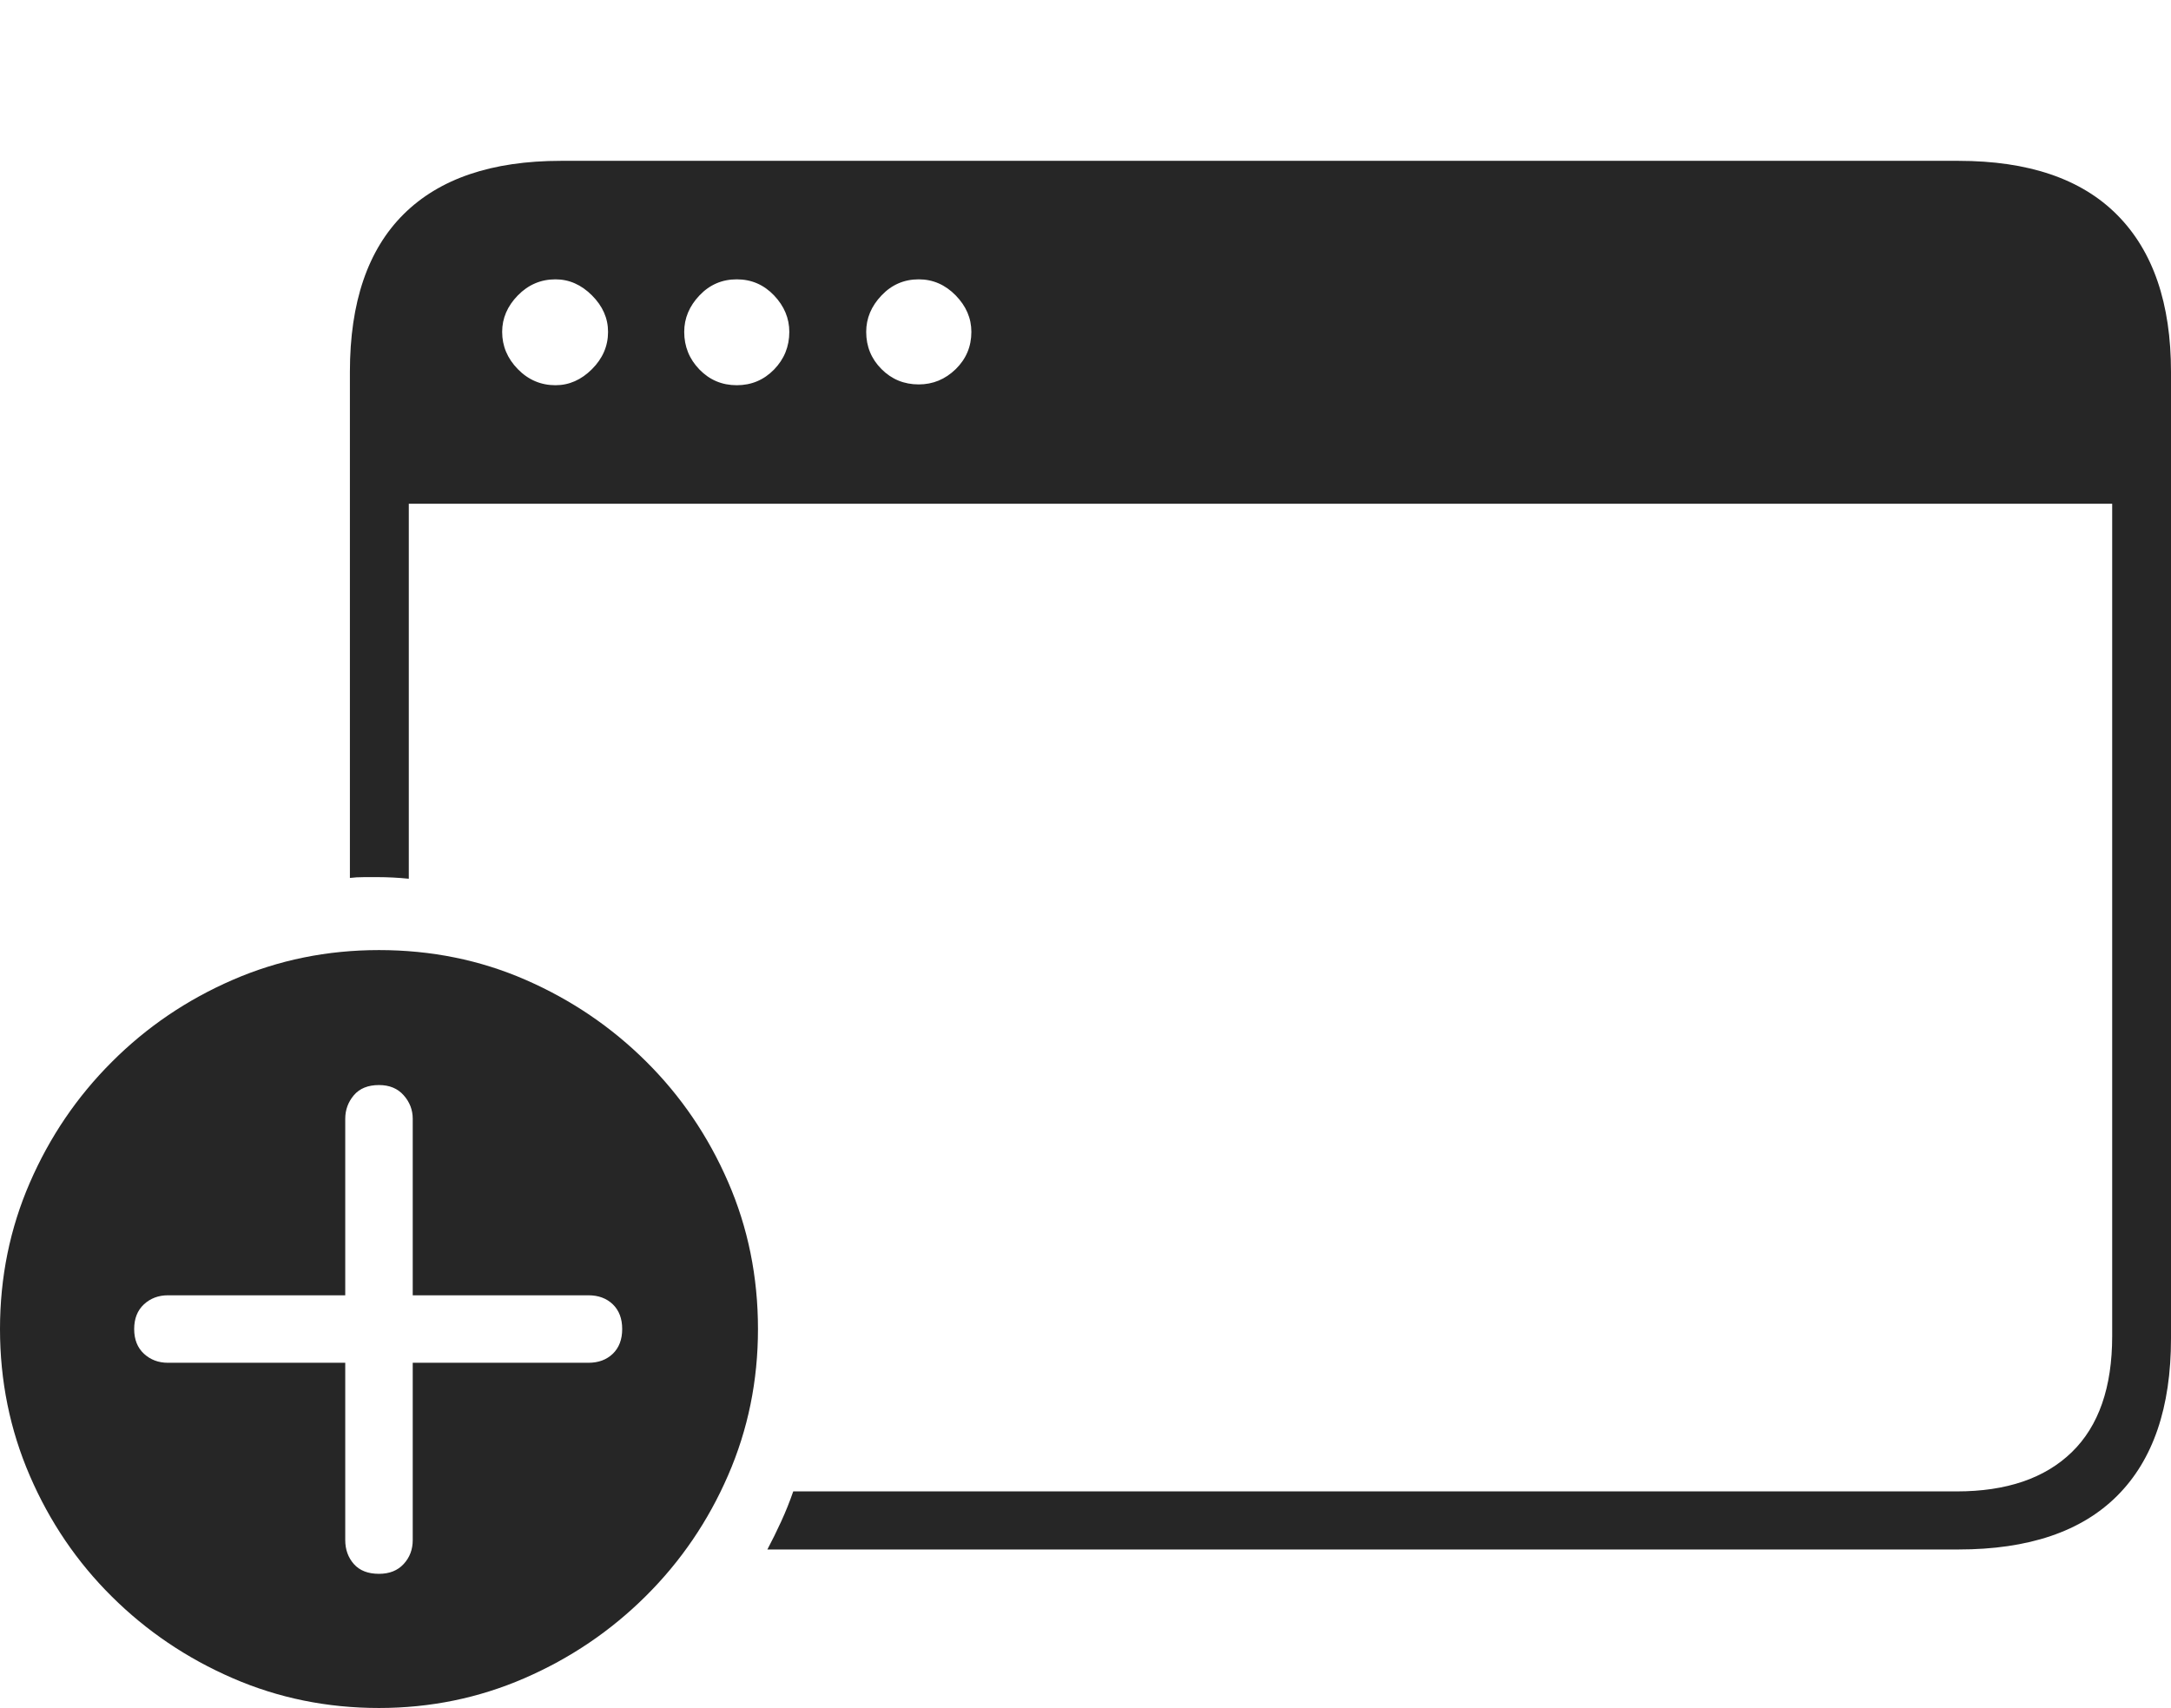 <?xml version="1.0" encoding="UTF-8"?>
<!--Generator: Apple Native CoreSVG 175-->
<!DOCTYPE svg
PUBLIC "-//W3C//DTD SVG 1.1//EN"
       "http://www.w3.org/Graphics/SVG/1.1/DTD/svg11.dtd">
<svg version="1.1" xmlns="http://www.w3.org/2000/svg" xmlns:xlink="http://www.w3.org/1999/xlink" width="27.021" height="21.26">
 <g>
  <rect height="21.26" opacity="0" width="27.021" x="0" y="0"/>
  <path d="M4.355 10.928Q4.434 10.918 4.531 10.918Q4.629 10.918 4.707 10.918Q4.795 10.918 4.893 10.923Q4.99 10.928 5.088 10.938L5.088 6.27L26.289 6.27L26.289 16.631Q26.289 17.588 25.786 18.076Q25.283 18.564 24.355 18.564L9.873 18.564Q9.805 18.76 9.722 18.94Q9.639 19.121 9.551 19.287L24.375 19.287Q25.684 19.287 26.352 18.618Q27.021 17.949 27.021 16.66L27.021 4.629Q27.021 3.35 26.352 2.676Q25.684 2.002 24.375 2.002L6.982 2.002Q5.693 2.002 5.024 2.666Q4.355 3.33 4.355 4.629ZM6.25 4.131Q6.25 3.877 6.445 3.677Q6.641 3.477 6.914 3.477Q7.168 3.477 7.368 3.677Q7.568 3.877 7.568 4.131Q7.568 4.395 7.368 4.595Q7.168 4.795 6.914 4.795Q6.641 4.795 6.445 4.595Q6.25 4.395 6.25 4.131ZM8.516 4.131Q8.516 3.877 8.706 3.677Q8.896 3.477 9.17 3.477Q9.443 3.477 9.634 3.677Q9.824 3.877 9.824 4.131Q9.824 4.404 9.634 4.6Q9.443 4.795 9.17 4.795Q8.896 4.795 8.706 4.6Q8.516 4.404 8.516 4.131ZM10.781 4.131Q10.781 3.877 10.972 3.677Q11.162 3.477 11.435 3.477Q11.699 3.477 11.895 3.677Q12.09 3.877 12.09 4.131Q12.09 4.404 11.895 4.595Q11.699 4.785 11.435 4.785Q11.162 4.785 10.972 4.595Q10.781 4.404 10.781 4.131ZM4.717 21.26Q5.674 21.26 6.528 20.889Q7.383 20.518 8.037 19.868Q8.691 19.219 9.062 18.364Q9.434 17.51 9.434 16.543Q9.434 15.566 9.062 14.712Q8.691 13.857 8.042 13.213Q7.393 12.568 6.543 12.197Q5.693 11.826 4.717 11.826Q3.75 11.826 2.896 12.197Q2.041 12.568 1.392 13.218Q0.742 13.867 0.371 14.722Q0 15.576 0 16.543Q0 17.51 0.371 18.369Q0.742 19.229 1.392 19.873Q2.041 20.518 2.896 20.889Q3.75 21.26 4.717 21.26ZM4.717 19.59Q4.512 19.59 4.404 19.468Q4.297 19.346 4.297 19.17L4.297 16.963L2.09 16.963Q1.914 16.963 1.792 16.851Q1.67 16.738 1.67 16.543Q1.67 16.348 1.792 16.235Q1.914 16.123 2.09 16.123L4.297 16.123L4.297 13.926Q4.297 13.76 4.404 13.633Q4.512 13.506 4.717 13.506Q4.912 13.506 5.024 13.633Q5.137 13.76 5.137 13.926L5.137 16.123L7.324 16.123Q7.51 16.123 7.627 16.235Q7.744 16.348 7.744 16.543Q7.744 16.738 7.627 16.851Q7.51 16.963 7.324 16.963L5.137 16.963L5.137 19.17Q5.137 19.346 5.024 19.468Q4.912 19.59 4.717 19.59Z" fill="rgba(0,0,0,0.85)"/>
 </g>
</svg>
